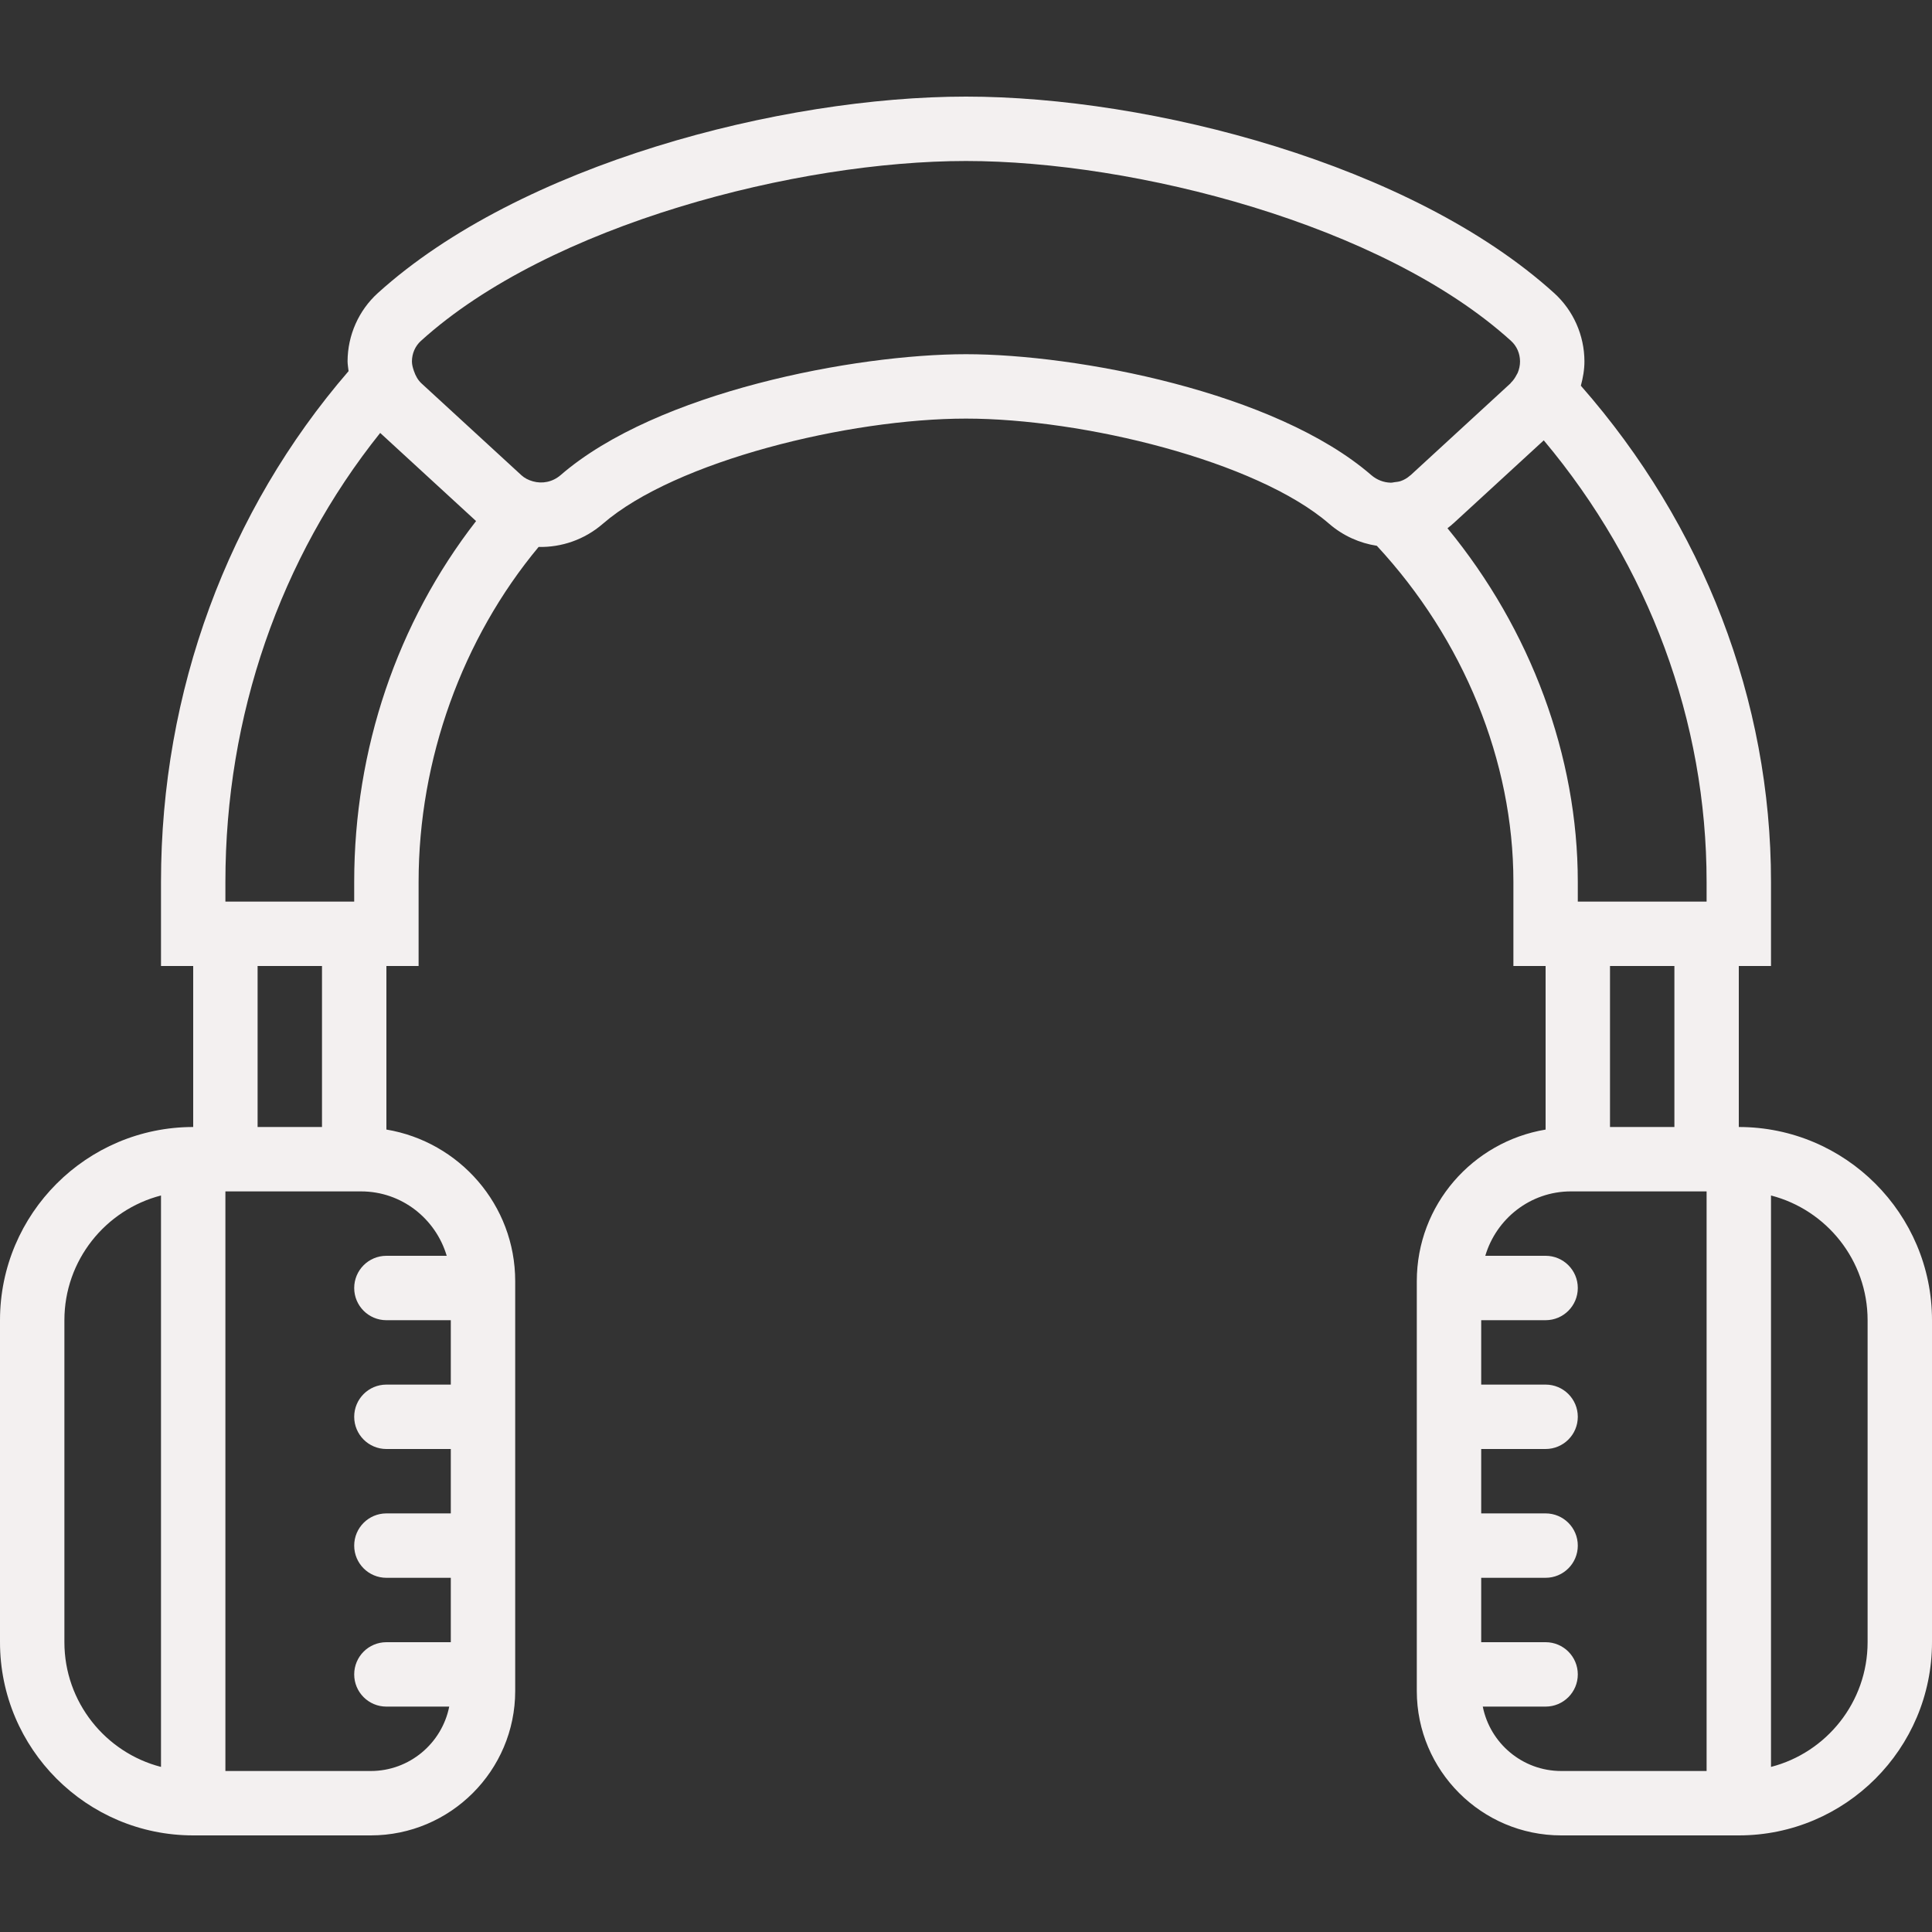 <?xml version="1.0"?>
<svg xmlns="http://www.w3.org/2000/svg" xmlns:xlink="http://www.w3.org/1999/xlink" version="1.1" id="Capa_1" x="0px" y="0px" viewBox="0 0 60 60" style="enable-background:new 0 0 60 60;" xml:space="preserve" width="512px" height="512px" class=""><rect x="0" y="0" width="60" height="60" fill="#333333" stroke="none"/><g><g>
	<g>
		<path d="M54,35v-5h1v-2.614c0-5.639-2.104-11.077-5.905-15.407c0.066-0.247,0.112-0.5,0.111-0.76    c-0.003-0.807-0.345-1.577-0.938-2.115C43.845,5.097,35.73,3,30,3S16.155,5.097,11.732,9.103    c-0.593,0.538-0.935,1.309-0.938,2.115c0,0.104,0.021,0.205,0.031,0.308C7.075,15.865,5,21.469,5,27.386V30h1v5    c-3.309,0-6,2.691-6,6v10c0,3.309,2.691,6,6,6h0.29H7h4.514C13.987,57,16,54.987,16,52.514V39.787c0-2.37-1.736-4.329-4-4.708V30    h1v-2.614c0-3.804,1.36-7.558,3.727-10.4c0.706,0.015,1.42-0.222,1.994-0.719C20.977,14.313,26.374,13,30,13    s9.023,1.313,11.279,3.267c0.435,0.376,0.95,0.601,1.48,0.683C45.452,19.854,47,23.633,47,27.386V30h1v5.08    c-2.264,0.378-4,2.337-4,4.708v12.727C44,54.987,46.013,57,48.486,57H53h0.71H54c3.309,0,6-2.691,6-6V41    C60,37.691,57.309,35,54,35z M5,54.873C3.277,54.429,2,52.86,2,51V41c0-1.86,1.277-3.429,3-3.873V54.873z M13.873,39H12    c-0.552,0-1,0.447-1,1s0.448,1,1,1h2v2h-2c-0.552,0-1,0.447-1,1s0.448,1,1,1h2v2h-2c-0.552,0-1,0.447-1,1s0.448,1,1,1h2v2h-2    c-0.552,0-1,0.447-1,1s0.448,1,1,1h1.951c-0.227,1.139-1.233,2-2.437,2H7V37h4.213C12.475,37,13.531,37.848,13.873,39z M8,35v-5h2    v5H8z M11,27.386V28H7v-0.614c0-5.156,1.699-10.058,4.807-13.941l2.978,2.737C12.336,19.335,11,23.269,11,27.386z M43.806,14.759    c-0.003,0.003-0.007,0.003-0.01,0.006c-0.096,0.085-0.197,0.141-0.293,0.174c-0.063,0.022-0.13,0.028-0.196,0.036    c-0.026,0.002-0.059,0.013-0.082,0.014l-0.039,0.001c-0.21-0.006-0.421-0.082-0.598-0.234C39.599,12.165,33.427,11,30,11    s-9.599,1.165-12.589,3.755c-0.252,0.217-0.572,0.275-0.859,0.194c-0.143-0.04-0.262-0.101-0.359-0.19l-3.102-2.851    c0,0,0-0.001-0.001-0.001c-0.106-0.097-0.183-0.23-0.236-0.387c-0.032-0.095-0.061-0.192-0.061-0.294    c0.001-0.25,0.101-0.478,0.281-0.641C17.079,6.957,24.784,5,30,5s12.921,1.957,16.925,5.585c0.18,0.163,0.28,0.391,0.281,0.641    c0,0.124-0.027,0.245-0.074,0.357L47.1,11.639c-0.045,0.09-0.102,0.174-0.175,0.245c-0.006,0.006-0.012,0.019-0.018,0.024    L43.806,14.759L43.806,14.759z M53,55h-4.514c-1.205,0-2.21-0.861-2.437-2H48c0.552,0,1-0.447,1-1s-0.448-1-1-1h-2v-2h2    c0.552,0,1-0.447,1-1s-0.448-1-1-1h-2v-2h2c0.552,0,1-0.447,1-1s-0.448-1-1-1h-2v-2h2c0.552,0,1-0.447,1-1s-0.448-1-1-1h-1.873    c0.342-1.152,1.398-2,2.66-2H53V55z M50,35v-5h2v5H50z M53,28h-4v-0.614c0-3.905-1.46-7.833-4.047-10.981    c0.072-0.055,0.141-0.112,0.207-0.173l2.783-2.557C51.212,17.574,53,22.402,53,27.386V28z M58,51c0,1.86-1.277,3.429-3,3.873    V37.127c1.723,0.444,3,2.013,3,3.873V51z" data-original="#000000" class="active-path" data-old_color="#EFEAEA" fill="#F3F0F0"/>
	</g>
</g></g> </svg>
